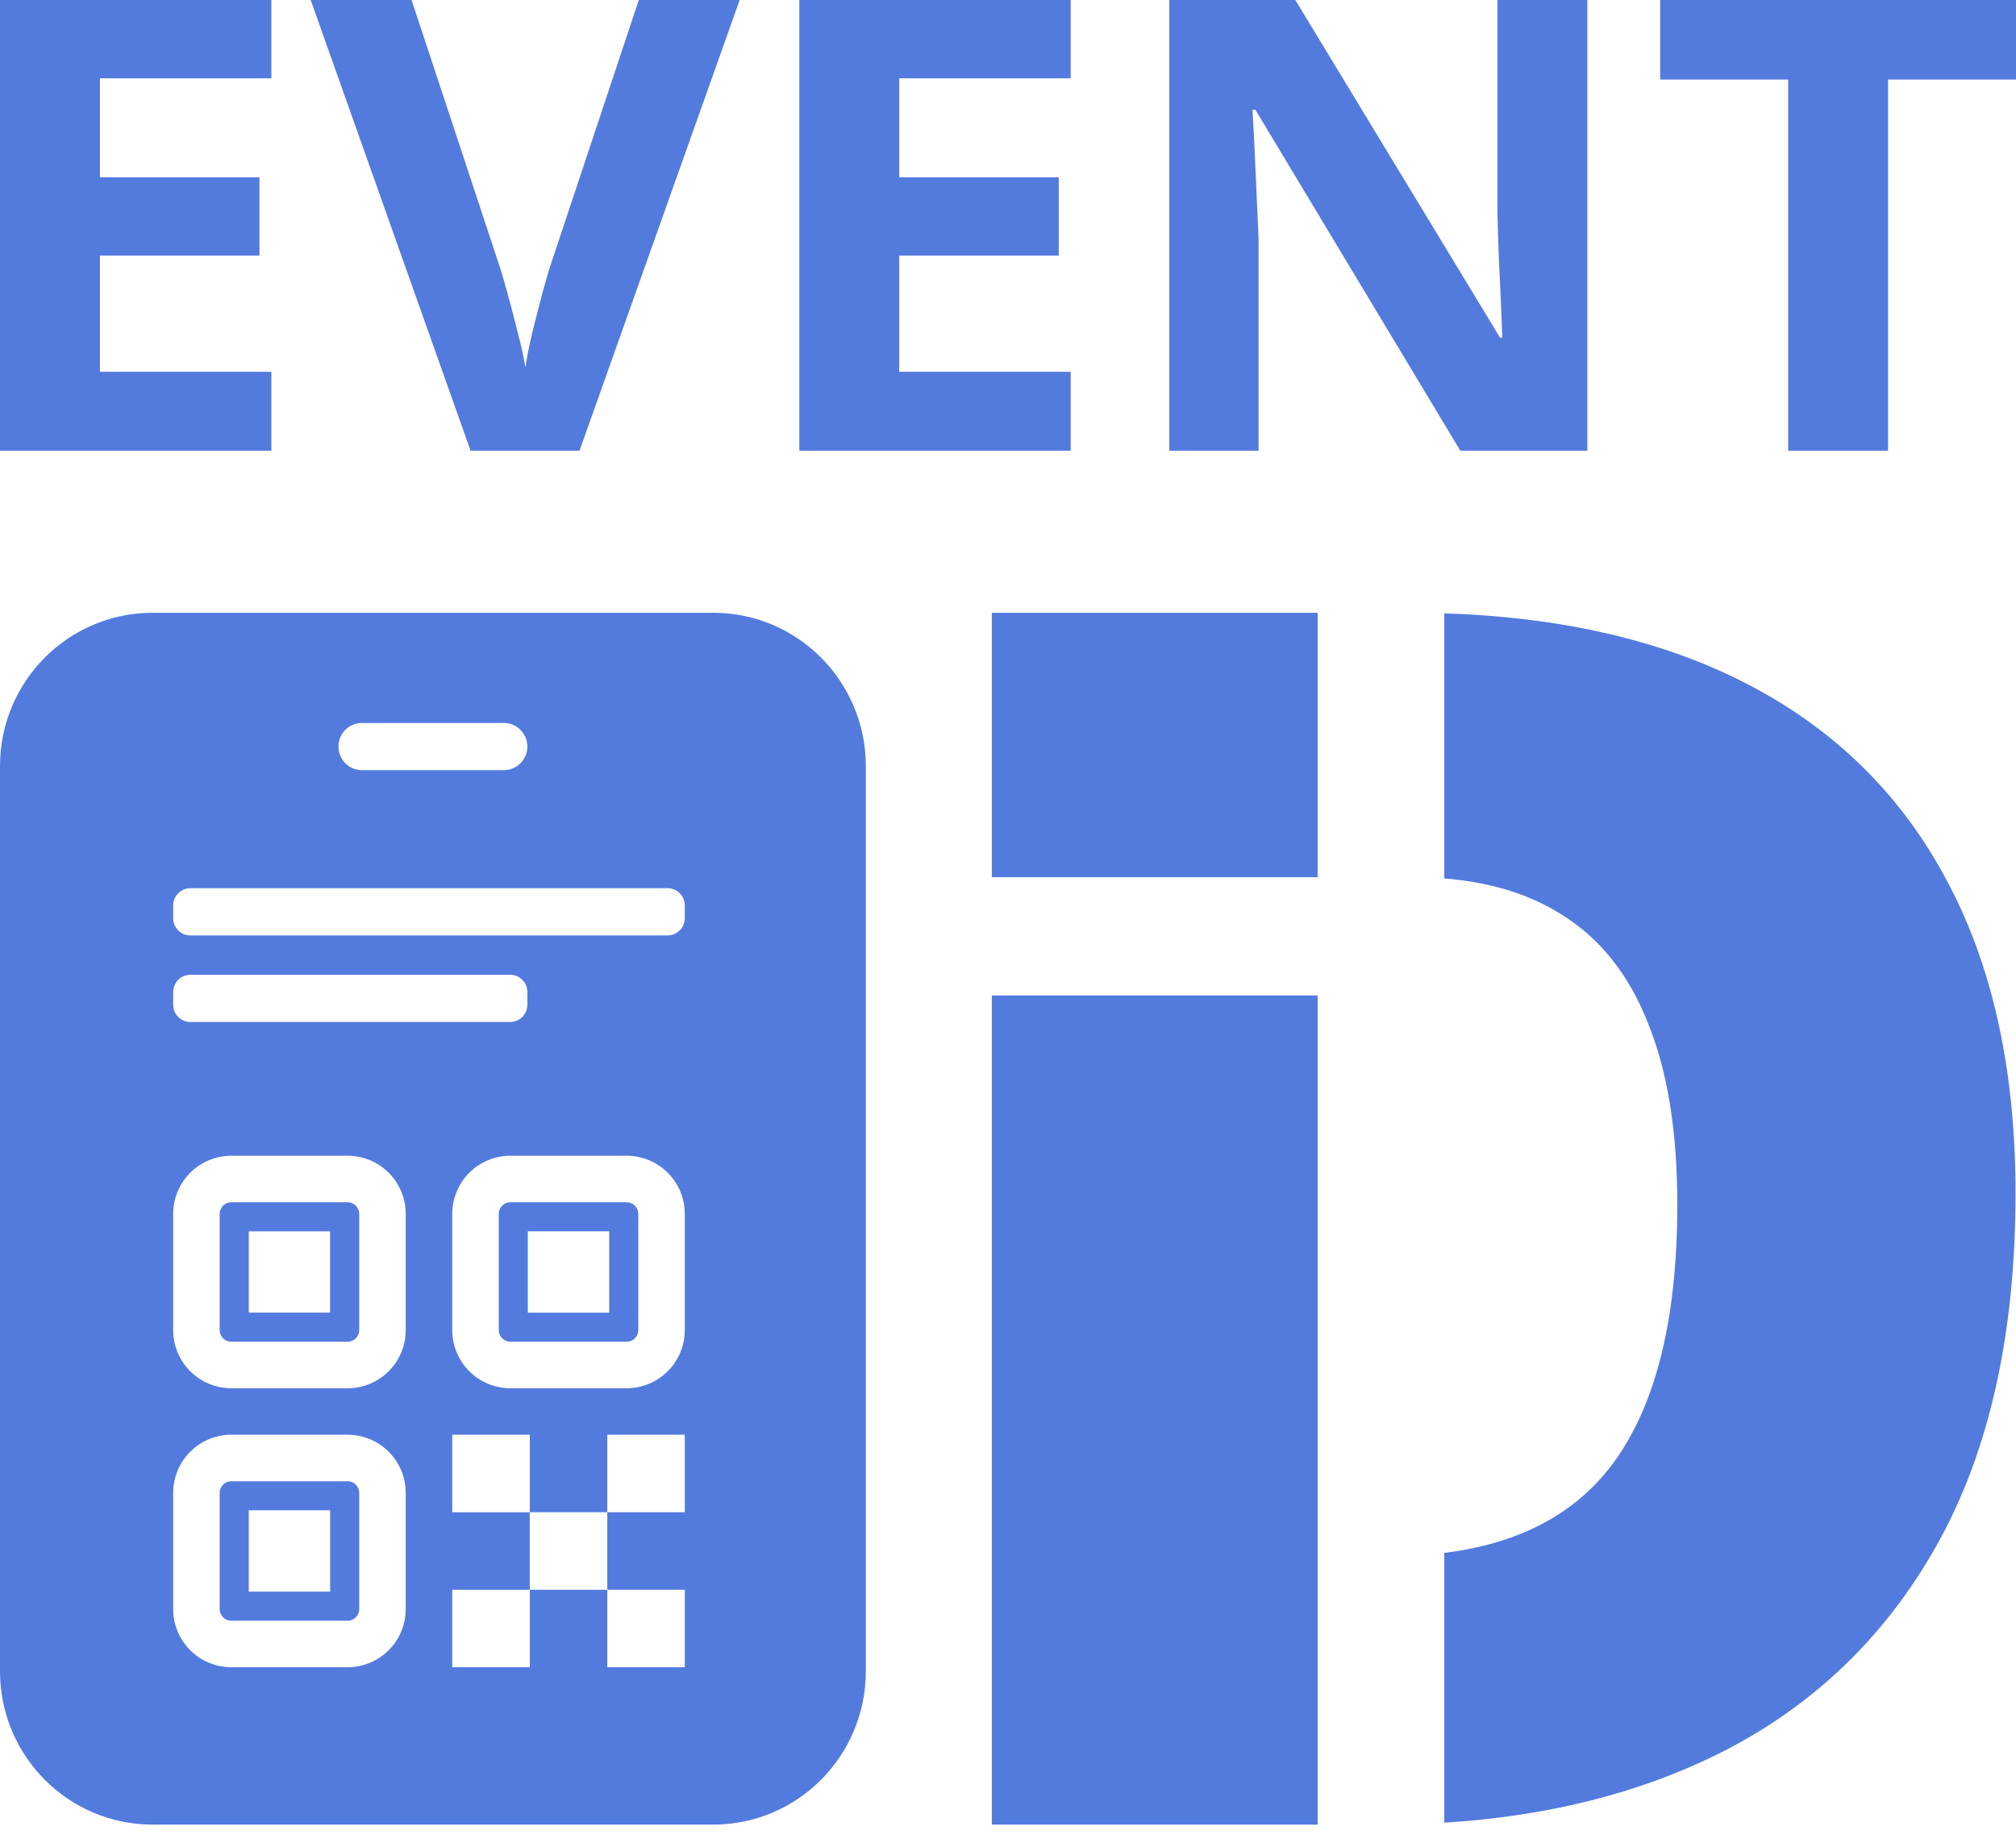 <svg width="80" height="73" viewBox="0 0 80 73" fill="none" xmlns="http://www.w3.org/2000/svg">
<path d="M3.66826e-06 17.89H10.769V14.757H3.965V10.144H10.296V7.036H3.965V3.108H10.769V0H3.66826e-06V17.89Z" fill="#537BDE"/>
<path d="M76.871 61.301C78.945 57.594 79.981 52.944 79.981 47.352C79.981 42.395 79.043 38.206 77.166 34.784C75.311 31.363 72.594 28.764 69.015 26.987C65.763 25.372 61.862 24.492 57.312 24.344V34.866C59.114 35.011 60.648 35.477 61.912 36.265C63.461 37.208 64.618 38.644 65.382 40.574C66.168 42.483 66.56 44.895 66.56 47.812C66.56 52.528 65.644 56.037 63.811 58.34C62.329 60.184 60.162 61.283 57.312 61.636V72.345C61.371 72.091 64.966 71.195 68.099 69.657C71.874 67.793 74.798 65.008 76.871 61.301Z" fill="#537BDE"/>
<path fill-rule="evenodd" clip-rule="evenodd" d="M13.793 58.792H9.179C9.057 58.792 8.939 58.84 8.853 58.927C8.766 59.014 8.717 59.131 8.717 59.253V63.867C8.717 63.989 8.766 64.107 8.853 64.193C8.939 64.28 9.057 64.329 9.179 64.329H13.793C13.915 64.329 14.033 64.28 14.119 64.193C14.206 64.107 14.255 63.989 14.255 63.867V59.253C14.255 59.131 14.206 59.014 14.119 58.927C14.033 58.84 13.915 58.792 13.793 58.792ZM13.101 59.945V63.175H9.871V59.945H13.101Z" fill="#537BDE"/>
<path fill-rule="evenodd" clip-rule="evenodd" d="M9.179 47.718H13.793C13.915 47.718 14.033 47.767 14.119 47.853C14.206 47.94 14.255 48.057 14.255 48.18V52.794C14.255 52.916 14.206 53.033 14.119 53.12C14.033 53.206 13.915 53.255 13.793 53.255H9.179C9.057 53.255 8.939 53.206 8.853 53.12C8.766 53.033 8.717 52.916 8.717 52.794V48.18C8.717 48.057 8.766 47.94 8.853 47.853C8.939 47.767 9.057 47.718 9.179 47.718ZM13.098 52.099V48.874H9.874V52.099H13.098Z" fill="#537BDE"/>
<path fill-rule="evenodd" clip-rule="evenodd" d="M24.867 47.718H20.253C20.131 47.718 20.013 47.767 19.927 47.853C19.84 47.94 19.792 48.057 19.792 48.18V52.794C19.792 52.916 19.84 53.033 19.927 53.12C20.013 53.206 20.131 53.255 20.253 53.255H24.867C24.99 53.255 25.107 53.206 25.194 53.12C25.28 53.033 25.329 52.916 25.329 52.794V48.18C25.329 48.057 25.28 47.94 25.194 47.853C25.107 47.767 24.99 47.718 24.867 47.718ZM24.175 48.872V52.102H20.945V48.872H24.175Z" fill="#537BDE"/>
<path fill-rule="evenodd" clip-rule="evenodd" d="M28.303 72.421C31.647 72.421 34.358 69.696 34.358 66.335L34.358 30.408C34.358 27.047 31.647 24.322 28.303 24.322L6.055 24.322C2.711 24.322 0 27.047 0 30.408L3.13692e-06 66.335C3.66826e-06 69.696 2.711 72.421 6.055 72.421H28.303ZM14.363 28.695C13.848 28.695 13.431 29.114 13.431 29.632C13.431 30.149 13.848 30.569 14.363 30.569H19.995C20.51 30.569 20.927 30.149 20.927 29.632C20.927 29.114 20.51 28.695 19.995 28.695H14.363ZM7.553 35.254C7.177 35.254 6.872 35.561 6.872 35.939V36.443C6.872 36.821 7.177 37.128 7.553 37.128H26.492C26.869 37.128 27.174 36.821 27.174 36.443V35.939C27.174 35.561 26.869 35.254 26.492 35.254H7.553ZM7.553 38.69C7.177 38.69 6.872 38.997 6.872 39.375V39.879C6.872 40.257 7.177 40.564 7.553 40.564H20.245C20.622 40.564 20.927 40.257 20.927 39.879V39.375C20.927 38.997 20.622 38.69 20.245 38.69H7.553ZM21.024 60.022V56.946H17.946V60.023H21.022V63.099H17.946V66.174H21.024V63.099H24.099V66.174H27.174V63.097H24.099V60.022H27.174V56.946H24.099V60.022H21.024ZM15.425 57.622C14.992 57.189 14.405 56.946 13.793 56.946H9.179C8.567 56.946 7.98 57.189 7.548 57.622C7.115 58.055 6.872 58.641 6.872 59.253V63.867C6.872 64.479 7.115 65.066 7.548 65.499C7.98 65.931 8.567 66.174 9.179 66.174H13.793C14.405 66.174 14.992 65.931 15.425 65.499C15.857 65.066 16.1 64.479 16.1 63.867V59.253C16.1 58.641 15.857 58.055 15.425 57.622ZM15.425 46.548C14.992 46.116 14.405 45.873 13.793 45.873H9.179C8.567 45.873 7.98 46.116 7.548 46.548C7.115 46.981 6.872 47.568 6.872 48.18V52.794C6.872 53.406 7.115 53.992 7.548 54.425C7.98 54.858 8.567 55.101 9.179 55.101H13.793C14.405 55.101 14.992 54.858 15.425 54.425C15.857 53.992 16.1 53.406 16.1 52.794V48.18C16.1 47.568 15.857 46.981 15.425 46.548ZM26.499 46.548C26.066 46.116 25.479 45.873 24.867 45.873H20.253C19.641 45.873 19.054 46.116 18.622 46.548C18.189 46.981 17.946 47.568 17.946 48.18V52.794C17.946 53.406 18.189 53.992 18.622 54.425C19.054 54.858 19.641 55.101 20.253 55.101H24.867C25.479 55.101 26.066 54.858 26.499 54.425C26.931 53.992 27.174 53.406 27.174 52.794V48.18C27.174 47.568 26.931 46.981 26.499 46.548Z" fill="#537BDE"/>
<path d="M29.352 0L22.996 17.89H18.673L12.329 0H16.332L19.85 10.646C19.909 10.825 20.008 11.164 20.144 11.661C20.28 12.151 20.417 12.673 20.553 13.228C20.698 13.774 20.796 14.227 20.847 14.586C20.898 14.227 20.988 13.774 21.116 13.228C21.252 12.681 21.384 12.163 21.512 11.674C21.649 11.176 21.747 10.833 21.807 10.646L25.349 0H29.352Z" fill="#537BDE"/>
<path d="M31.719 17.89H42.488V14.757H35.684V10.144H42.014V7.036H35.684V3.108H42.488V0H31.719V17.89Z" fill="#537BDE"/>
<path d="M62.99 17.89H57.95L49.816 4.356H49.701C49.735 4.919 49.765 5.486 49.791 6.057L49.867 7.77C49.893 8.333 49.919 8.9 49.944 9.471V17.89H46.401V0H51.402L59.524 13.399H59.613C59.596 12.844 59.575 12.294 59.549 11.747L59.472 10.107L59.421 8.468V0H62.99V17.89Z" fill="#537BDE"/>
<path d="M70.958 17.89H74.922V3.157H80V0H65.88V3.157H70.958V17.89Z" fill="#537BDE"/>
<path d="M39.358 24.322H52.288L52.288 34.817H39.358L39.358 24.322Z" fill="#537BDE"/>
<path d="M52.288 39.511H39.358V72.421L52.288 72.421V61.762L52.288 39.511Z" fill="#537BDE"/>
</svg>
